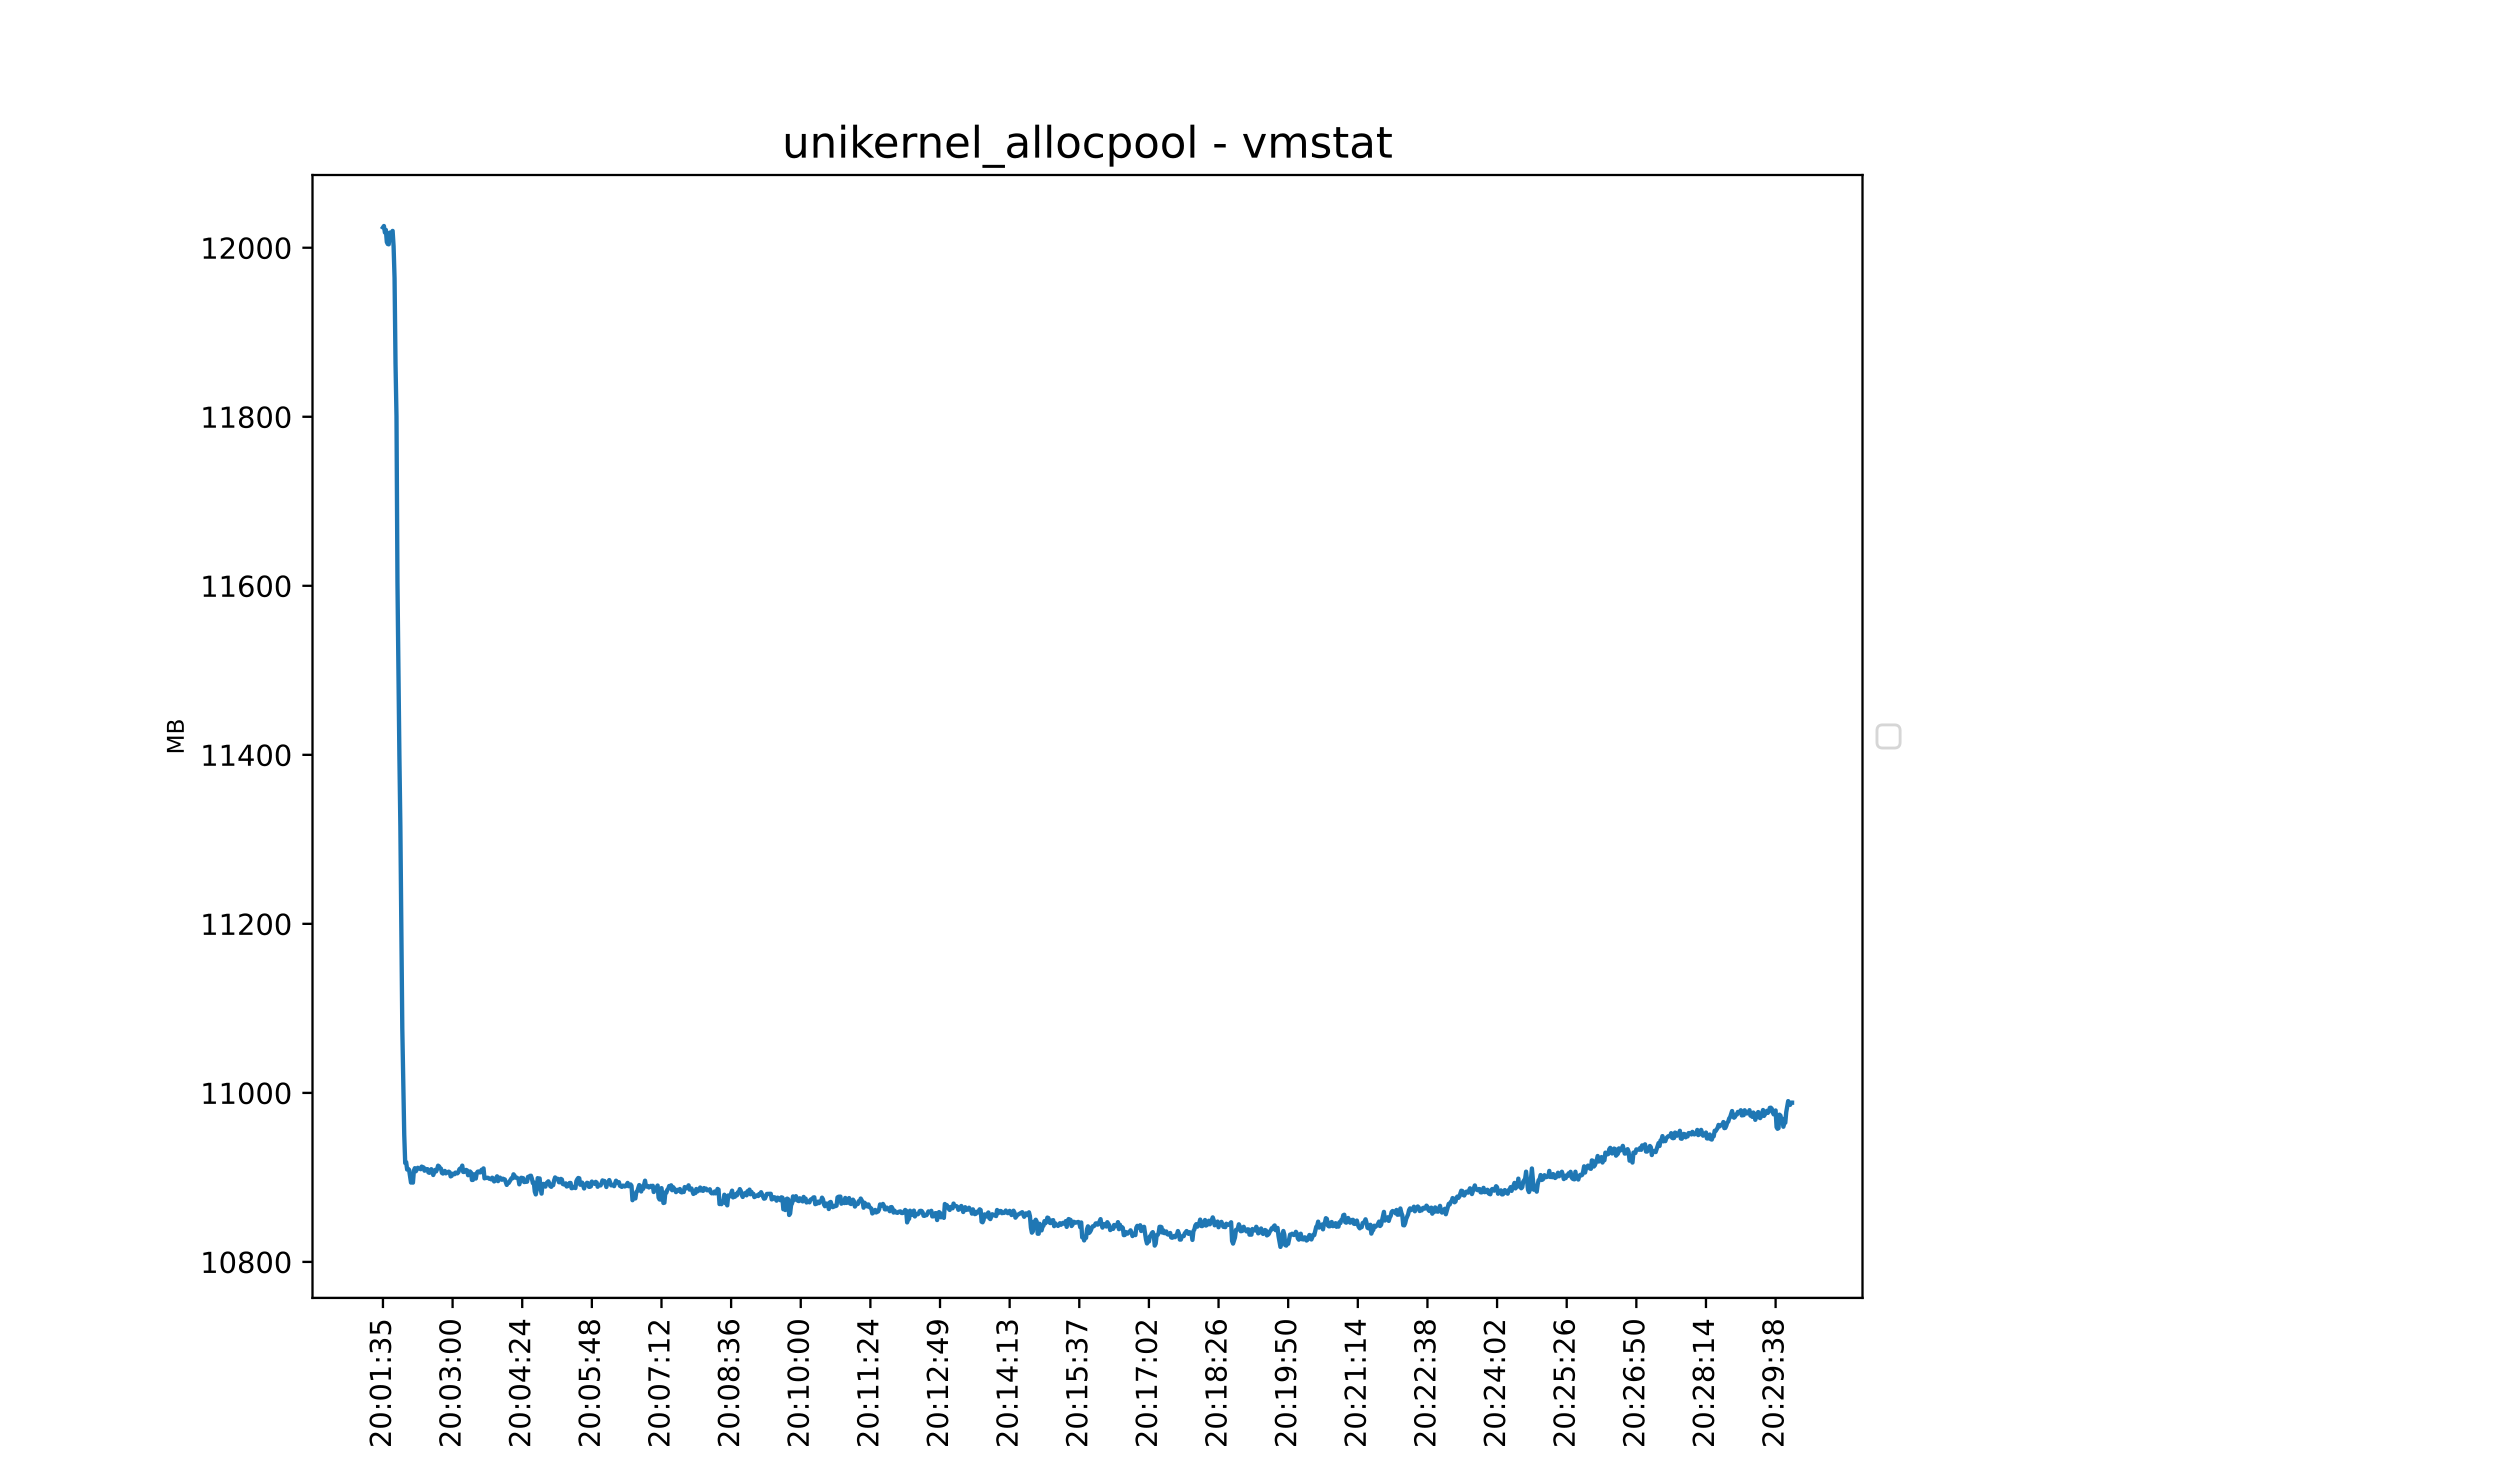 <?xml version="1.0" encoding="utf-8" standalone="no"?>
<!DOCTYPE svg PUBLIC "-//W3C//DTD SVG 1.1//EN"
  "http://www.w3.org/Graphics/SVG/1.1/DTD/svg11.dtd">
<!-- Created with matplotlib (https://matplotlib.org/) -->
<svg height="504pt" version="1.1" viewBox="0 0 864 504" width="864pt" xmlns="http://www.w3.org/2000/svg" xmlns:xlink="http://www.w3.org/1999/xlink">
 <defs>
  <style type="text/css">*{stroke-linecap:butt;stroke-linejoin:round;}</style>
 </defs>
 <g id="figure_1">
  <g id="patch_1">
   <path d="M 0 504 
L 864 504 
L 864 0 
L 0 0 
z
" style="fill:#ffffff;"/>
  </g>
  <g id="axes_1">
   <g id="patch_2">
    <path d="M 108 448.56 
L 643.68 448.56 
L 643.68 60.48 
L 108 60.48 
z
" style="fill:#ffffff;"/>
   </g>
   <g id="matplotlib.axis_1">
    <g id="xtick_1">
     <g id="line2d_1">
      <defs>
       <path d="M 0 0 
L 0 3.5 
" id="m3462a80389" style="stroke:#000000;stroke-width:0.8;"/>
      </defs>
      <g>
       <use style="stroke:#000000;stroke-width:0.8;" x="132.349" xlink:href="#m3462a80389" y="448.56"/>
      </g>
     </g>
     <g id="text_1">
      <!-- 20:01:35 -->
      <g transform="translate(135.108 500.473)rotate(-90)scale(0.1 -0.1)">
       <defs>
        <path d="M 19.188 8.297 
L 53.609 8.297 
L 53.609 0 
L 7.328 0 
L 7.328 8.297 
Q 12.938 14.109 22.625 23.891 
Q 32.328 33.688 34.812 36.531 
Q 39.547 41.844 41.422 45.531 
Q 43.312 49.219 43.312 52.781 
Q 43.312 58.594 39.234 62.25 
Q 35.156 65.922 28.609 65.922 
Q 23.969 65.922 18.812 64.312 
Q 13.672 62.703 7.812 59.422 
L 7.812 69.391 
Q 13.766 71.781 18.938 73 
Q 24.125 74.219 28.422 74.219 
Q 39.75 74.219 46.484 68.547 
Q 53.219 62.891 53.219 53.422 
Q 53.219 48.922 51.531 44.891 
Q 49.859 40.875 45.406 35.406 
Q 44.188 33.984 37.641 27.219 
Q 31.109 20.453 19.188 8.297 
z
" id="DejaVuSans-50"/>
        <path d="M 31.781 66.406 
Q 24.172 66.406 20.328 58.906 
Q 16.5 51.422 16.5 36.375 
Q 16.5 21.391 20.328 13.891 
Q 24.172 6.391 31.781 6.391 
Q 39.453 6.391 43.281 13.891 
Q 47.125 21.391 47.125 36.375 
Q 47.125 51.422 43.281 58.906 
Q 39.453 66.406 31.781 66.406 
z
M 31.781 74.219 
Q 44.047 74.219 50.516 64.516 
Q 56.984 54.828 56.984 36.375 
Q 56.984 17.969 50.516 8.266 
Q 44.047 -1.422 31.781 -1.422 
Q 19.531 -1.422 13.062 8.266 
Q 6.594 17.969 6.594 36.375 
Q 6.594 54.828 13.062 64.516 
Q 19.531 74.219 31.781 74.219 
z
" id="DejaVuSans-48"/>
        <path d="M 11.719 12.406 
L 22.016 12.406 
L 22.016 0 
L 11.719 0 
z
M 11.719 51.703 
L 22.016 51.703 
L 22.016 39.312 
L 11.719 39.312 
z
" id="DejaVuSans-58"/>
        <path d="M 12.406 8.297 
L 28.516 8.297 
L 28.516 63.922 
L 10.984 60.406 
L 10.984 69.391 
L 28.422 72.906 
L 38.281 72.906 
L 38.281 8.297 
L 54.391 8.297 
L 54.391 0 
L 12.406 0 
z
" id="DejaVuSans-49"/>
        <path d="M 40.578 39.312 
Q 47.656 37.797 51.625 33 
Q 55.609 28.219 55.609 21.188 
Q 55.609 10.406 48.188 4.484 
Q 40.766 -1.422 27.094 -1.422 
Q 22.516 -1.422 17.656 -0.516 
Q 12.797 0.391 7.625 2.203 
L 7.625 11.719 
Q 11.719 9.328 16.594 8.109 
Q 21.484 6.891 26.812 6.891 
Q 36.078 6.891 40.938 10.547 
Q 45.797 14.203 45.797 21.188 
Q 45.797 27.641 41.281 31.266 
Q 36.766 34.906 28.719 34.906 
L 20.219 34.906 
L 20.219 43.016 
L 29.109 43.016 
Q 36.375 43.016 40.234 45.922 
Q 44.094 48.828 44.094 54.297 
Q 44.094 59.906 40.109 62.906 
Q 36.141 65.922 28.719 65.922 
Q 24.656 65.922 20.016 65.031 
Q 15.375 64.156 9.812 62.312 
L 9.812 71.094 
Q 15.438 72.656 20.344 73.438 
Q 25.25 74.219 29.594 74.219 
Q 40.828 74.219 47.359 69.109 
Q 53.906 64.016 53.906 55.328 
Q 53.906 49.266 50.438 45.094 
Q 46.969 40.922 40.578 39.312 
z
" id="DejaVuSans-51"/>
        <path d="M 10.797 72.906 
L 49.516 72.906 
L 49.516 64.594 
L 19.828 64.594 
L 19.828 46.734 
Q 21.969 47.469 24.109 47.828 
Q 26.266 48.188 28.422 48.188 
Q 40.625 48.188 47.75 41.5 
Q 54.891 34.812 54.891 23.391 
Q 54.891 11.625 47.562 5.094 
Q 40.234 -1.422 26.906 -1.422 
Q 22.312 -1.422 17.547 -0.641 
Q 12.797 0.141 7.719 1.703 
L 7.719 11.625 
Q 12.109 9.234 16.797 8.062 
Q 21.484 6.891 26.703 6.891 
Q 35.156 6.891 40.078 11.328 
Q 45.016 15.766 45.016 23.391 
Q 45.016 31 40.078 35.438 
Q 35.156 39.891 26.703 39.891 
Q 22.75 39.891 18.812 39.016 
Q 14.891 38.141 10.797 36.281 
z
" id="DejaVuSans-53"/>
       </defs>
       <use xlink:href="#DejaVuSans-50"/>
       <use x="63.623" xlink:href="#DejaVuSans-48"/>
       <use x="127.246" xlink:href="#DejaVuSans-58"/>
       <use x="160.938" xlink:href="#DejaVuSans-48"/>
       <use x="224.561" xlink:href="#DejaVuSans-49"/>
       <use x="288.184" xlink:href="#DejaVuSans-58"/>
       <use x="321.875" xlink:href="#DejaVuSans-51"/>
       <use x="385.498" xlink:href="#DejaVuSans-53"/>
      </g>
     </g>
    </g>
    <g id="xtick_2">
     <g id="line2d_2">
      <g>
       <use style="stroke:#000000;stroke-width:0.8;" x="156.414" xlink:href="#m3462a80389" y="448.56"/>
      </g>
     </g>
     <g id="text_2">
      <!-- 20:03:00 -->
      <g transform="translate(159.173 500.473)rotate(-90)scale(0.1 -0.1)">
       <use xlink:href="#DejaVuSans-50"/>
       <use x="63.623" xlink:href="#DejaVuSans-48"/>
       <use x="127.246" xlink:href="#DejaVuSans-58"/>
       <use x="160.938" xlink:href="#DejaVuSans-48"/>
       <use x="224.561" xlink:href="#DejaVuSans-51"/>
       <use x="288.184" xlink:href="#DejaVuSans-58"/>
       <use x="321.875" xlink:href="#DejaVuSans-48"/>
       <use x="385.498" xlink:href="#DejaVuSans-48"/>
      </g>
     </g>
    </g>
    <g id="xtick_3">
     <g id="line2d_3">
      <g>
       <use style="stroke:#000000;stroke-width:0.8;" x="180.479" xlink:href="#m3462a80389" y="448.56"/>
      </g>
     </g>
     <g id="text_3">
      <!-- 20:04:24 -->
      <g transform="translate(183.238 500.473)rotate(-90)scale(0.1 -0.1)">
       <defs>
        <path d="M 37.797 64.312 
L 12.891 25.391 
L 37.797 25.391 
z
M 35.203 72.906 
L 47.609 72.906 
L 47.609 25.391 
L 58.016 25.391 
L 58.016 17.188 
L 47.609 17.188 
L 47.609 0 
L 37.797 0 
L 37.797 17.188 
L 4.891 17.188 
L 4.891 26.703 
z
" id="DejaVuSans-52"/>
       </defs>
       <use xlink:href="#DejaVuSans-50"/>
       <use x="63.623" xlink:href="#DejaVuSans-48"/>
       <use x="127.246" xlink:href="#DejaVuSans-58"/>
       <use x="160.938" xlink:href="#DejaVuSans-48"/>
       <use x="224.561" xlink:href="#DejaVuSans-52"/>
       <use x="288.184" xlink:href="#DejaVuSans-58"/>
       <use x="321.875" xlink:href="#DejaVuSans-50"/>
       <use x="385.498" xlink:href="#DejaVuSans-52"/>
      </g>
     </g>
    </g>
    <g id="xtick_4">
     <g id="line2d_4">
      <g>
       <use style="stroke:#000000;stroke-width:0.8;" x="204.544" xlink:href="#m3462a80389" y="448.56"/>
      </g>
     </g>
     <g id="text_4">
      <!-- 20:05:48 -->
      <g transform="translate(207.303 500.473)rotate(-90)scale(0.1 -0.1)">
       <defs>
        <path d="M 31.781 34.625 
Q 24.75 34.625 20.719 30.859 
Q 16.703 27.094 16.703 20.516 
Q 16.703 13.922 20.719 10.156 
Q 24.75 6.391 31.781 6.391 
Q 38.812 6.391 42.859 10.172 
Q 46.922 13.969 46.922 20.516 
Q 46.922 27.094 42.891 30.859 
Q 38.875 34.625 31.781 34.625 
z
M 21.922 38.812 
Q 15.578 40.375 12.031 44.719 
Q 8.5 49.078 8.5 55.328 
Q 8.5 64.062 14.719 69.141 
Q 20.953 74.219 31.781 74.219 
Q 42.672 74.219 48.875 69.141 
Q 55.078 64.062 55.078 55.328 
Q 55.078 49.078 51.531 44.719 
Q 48 40.375 41.703 38.812 
Q 48.828 37.156 52.797 32.312 
Q 56.781 27.484 56.781 20.516 
Q 56.781 9.906 50.312 4.234 
Q 43.844 -1.422 31.781 -1.422 
Q 19.734 -1.422 13.25 4.234 
Q 6.781 9.906 6.781 20.516 
Q 6.781 27.484 10.781 32.312 
Q 14.797 37.156 21.922 38.812 
z
M 18.312 54.391 
Q 18.312 48.734 21.844 45.562 
Q 25.391 42.391 31.781 42.391 
Q 38.141 42.391 41.719 45.562 
Q 45.312 48.734 45.312 54.391 
Q 45.312 60.062 41.719 63.234 
Q 38.141 66.406 31.781 66.406 
Q 25.391 66.406 21.844 63.234 
Q 18.312 60.062 18.312 54.391 
z
" id="DejaVuSans-56"/>
       </defs>
       <use xlink:href="#DejaVuSans-50"/>
       <use x="63.623" xlink:href="#DejaVuSans-48"/>
       <use x="127.246" xlink:href="#DejaVuSans-58"/>
       <use x="160.938" xlink:href="#DejaVuSans-48"/>
       <use x="224.561" xlink:href="#DejaVuSans-53"/>
       <use x="288.184" xlink:href="#DejaVuSans-58"/>
       <use x="321.875" xlink:href="#DejaVuSans-52"/>
       <use x="385.498" xlink:href="#DejaVuSans-56"/>
      </g>
     </g>
    </g>
    <g id="xtick_5">
     <g id="line2d_5">
      <g>
       <use style="stroke:#000000;stroke-width:0.8;" x="228.609" xlink:href="#m3462a80389" y="448.56"/>
      </g>
     </g>
     <g id="text_5">
      <!-- 20:07:12 -->
      <g transform="translate(231.368 500.473)rotate(-90)scale(0.1 -0.1)">
       <defs>
        <path d="M 8.203 72.906 
L 55.078 72.906 
L 55.078 68.703 
L 28.609 0 
L 18.312 0 
L 43.219 64.594 
L 8.203 64.594 
z
" id="DejaVuSans-55"/>
       </defs>
       <use xlink:href="#DejaVuSans-50"/>
       <use x="63.623" xlink:href="#DejaVuSans-48"/>
       <use x="127.246" xlink:href="#DejaVuSans-58"/>
       <use x="160.938" xlink:href="#DejaVuSans-48"/>
       <use x="224.561" xlink:href="#DejaVuSans-55"/>
       <use x="288.184" xlink:href="#DejaVuSans-58"/>
       <use x="321.875" xlink:href="#DejaVuSans-49"/>
       <use x="385.498" xlink:href="#DejaVuSans-50"/>
      </g>
     </g>
    </g>
    <g id="xtick_6">
     <g id="line2d_6">
      <g>
       <use style="stroke:#000000;stroke-width:0.8;" x="252.674" xlink:href="#m3462a80389" y="448.56"/>
      </g>
     </g>
     <g id="text_6">
      <!-- 20:08:36 -->
      <g transform="translate(255.433 500.473)rotate(-90)scale(0.1 -0.1)">
       <defs>
        <path d="M 33.016 40.375 
Q 26.375 40.375 22.484 35.828 
Q 18.609 31.297 18.609 23.391 
Q 18.609 15.531 22.484 10.953 
Q 26.375 6.391 33.016 6.391 
Q 39.656 6.391 43.531 10.953 
Q 47.406 15.531 47.406 23.391 
Q 47.406 31.297 43.531 35.828 
Q 39.656 40.375 33.016 40.375 
z
M 52.594 71.297 
L 52.594 62.312 
Q 48.875 64.062 45.094 64.984 
Q 41.312 65.922 37.594 65.922 
Q 27.828 65.922 22.672 59.328 
Q 17.531 52.734 16.797 39.406 
Q 19.672 43.656 24.016 45.922 
Q 28.375 48.188 33.594 48.188 
Q 44.578 48.188 50.953 41.516 
Q 57.328 34.859 57.328 23.391 
Q 57.328 12.156 50.688 5.359 
Q 44.047 -1.422 33.016 -1.422 
Q 20.359 -1.422 13.672 8.266 
Q 6.984 17.969 6.984 36.375 
Q 6.984 53.656 15.188 63.938 
Q 23.391 74.219 37.203 74.219 
Q 40.922 74.219 44.703 73.484 
Q 48.484 72.75 52.594 71.297 
z
" id="DejaVuSans-54"/>
       </defs>
       <use xlink:href="#DejaVuSans-50"/>
       <use x="63.623" xlink:href="#DejaVuSans-48"/>
       <use x="127.246" xlink:href="#DejaVuSans-58"/>
       <use x="160.938" xlink:href="#DejaVuSans-48"/>
       <use x="224.561" xlink:href="#DejaVuSans-56"/>
       <use x="288.184" xlink:href="#DejaVuSans-58"/>
       <use x="321.875" xlink:href="#DejaVuSans-51"/>
       <use x="385.498" xlink:href="#DejaVuSans-54"/>
      </g>
     </g>
    </g>
    <g id="xtick_7">
     <g id="line2d_7">
      <g>
       <use style="stroke:#000000;stroke-width:0.8;" x="276.739" xlink:href="#m3462a80389" y="448.56"/>
      </g>
     </g>
     <g id="text_7">
      <!-- 20:10:00 -->
      <g transform="translate(279.498 500.473)rotate(-90)scale(0.1 -0.1)">
       <use xlink:href="#DejaVuSans-50"/>
       <use x="63.623" xlink:href="#DejaVuSans-48"/>
       <use x="127.246" xlink:href="#DejaVuSans-58"/>
       <use x="160.938" xlink:href="#DejaVuSans-49"/>
       <use x="224.561" xlink:href="#DejaVuSans-48"/>
       <use x="288.184" xlink:href="#DejaVuSans-58"/>
       <use x="321.875" xlink:href="#DejaVuSans-48"/>
       <use x="385.498" xlink:href="#DejaVuSans-48"/>
      </g>
     </g>
    </g>
    <g id="xtick_8">
     <g id="line2d_8">
      <g>
       <use style="stroke:#000000;stroke-width:0.8;" x="300.804" xlink:href="#m3462a80389" y="448.56"/>
      </g>
     </g>
     <g id="text_8">
      <!-- 20:11:24 -->
      <g transform="translate(303.563 500.473)rotate(-90)scale(0.1 -0.1)">
       <use xlink:href="#DejaVuSans-50"/>
       <use x="63.623" xlink:href="#DejaVuSans-48"/>
       <use x="127.246" xlink:href="#DejaVuSans-58"/>
       <use x="160.938" xlink:href="#DejaVuSans-49"/>
       <use x="224.561" xlink:href="#DejaVuSans-49"/>
       <use x="288.184" xlink:href="#DejaVuSans-58"/>
       <use x="321.875" xlink:href="#DejaVuSans-50"/>
       <use x="385.498" xlink:href="#DejaVuSans-52"/>
      </g>
     </g>
    </g>
    <g id="xtick_9">
     <g id="line2d_9">
      <g>
       <use style="stroke:#000000;stroke-width:0.8;" x="324.869" xlink:href="#m3462a80389" y="448.56"/>
      </g>
     </g>
     <g id="text_9">
      <!-- 20:12:49 -->
      <g transform="translate(327.628 500.473)rotate(-90)scale(0.1 -0.1)">
       <defs>
        <path d="M 10.984 1.516 
L 10.984 10.5 
Q 14.703 8.734 18.5 7.812 
Q 22.312 6.891 25.984 6.891 
Q 35.75 6.891 40.891 13.453 
Q 46.047 20.016 46.781 33.406 
Q 43.953 29.203 39.594 26.953 
Q 35.25 24.703 29.984 24.703 
Q 19.047 24.703 12.672 31.312 
Q 6.297 37.938 6.297 49.422 
Q 6.297 60.641 12.938 67.422 
Q 19.578 74.219 30.609 74.219 
Q 43.266 74.219 49.922 64.516 
Q 56.594 54.828 56.594 36.375 
Q 56.594 19.141 48.406 8.859 
Q 40.234 -1.422 26.422 -1.422 
Q 22.703 -1.422 18.891 -0.688 
Q 15.094 0.047 10.984 1.516 
z
M 30.609 32.422 
Q 37.25 32.422 41.125 36.953 
Q 45.016 41.5 45.016 49.422 
Q 45.016 57.281 41.125 61.844 
Q 37.25 66.406 30.609 66.406 
Q 23.969 66.406 20.094 61.844 
Q 16.219 57.281 16.219 49.422 
Q 16.219 41.5 20.094 36.953 
Q 23.969 32.422 30.609 32.422 
z
" id="DejaVuSans-57"/>
       </defs>
       <use xlink:href="#DejaVuSans-50"/>
       <use x="63.623" xlink:href="#DejaVuSans-48"/>
       <use x="127.246" xlink:href="#DejaVuSans-58"/>
       <use x="160.938" xlink:href="#DejaVuSans-49"/>
       <use x="224.561" xlink:href="#DejaVuSans-50"/>
       <use x="288.184" xlink:href="#DejaVuSans-58"/>
       <use x="321.875" xlink:href="#DejaVuSans-52"/>
       <use x="385.498" xlink:href="#DejaVuSans-57"/>
      </g>
     </g>
    </g>
    <g id="xtick_10">
     <g id="line2d_10">
      <g>
       <use style="stroke:#000000;stroke-width:0.8;" x="348.934" xlink:href="#m3462a80389" y="448.56"/>
      </g>
     </g>
     <g id="text_10">
      <!-- 20:14:13 -->
      <g transform="translate(351.693 500.473)rotate(-90)scale(0.1 -0.1)">
       <use xlink:href="#DejaVuSans-50"/>
       <use x="63.623" xlink:href="#DejaVuSans-48"/>
       <use x="127.246" xlink:href="#DejaVuSans-58"/>
       <use x="160.938" xlink:href="#DejaVuSans-49"/>
       <use x="224.561" xlink:href="#DejaVuSans-52"/>
       <use x="288.184" xlink:href="#DejaVuSans-58"/>
       <use x="321.875" xlink:href="#DejaVuSans-49"/>
       <use x="385.498" xlink:href="#DejaVuSans-51"/>
      </g>
     </g>
    </g>
    <g id="xtick_11">
     <g id="line2d_11">
      <g>
       <use style="stroke:#000000;stroke-width:0.8;" x="372.999" xlink:href="#m3462a80389" y="448.56"/>
      </g>
     </g>
     <g id="text_11">
      <!-- 20:15:37 -->
      <g transform="translate(375.758 500.473)rotate(-90)scale(0.1 -0.1)">
       <use xlink:href="#DejaVuSans-50"/>
       <use x="63.623" xlink:href="#DejaVuSans-48"/>
       <use x="127.246" xlink:href="#DejaVuSans-58"/>
       <use x="160.938" xlink:href="#DejaVuSans-49"/>
       <use x="224.561" xlink:href="#DejaVuSans-53"/>
       <use x="288.184" xlink:href="#DejaVuSans-58"/>
       <use x="321.875" xlink:href="#DejaVuSans-51"/>
       <use x="385.498" xlink:href="#DejaVuSans-55"/>
      </g>
     </g>
    </g>
    <g id="xtick_12">
     <g id="line2d_12">
      <g>
       <use style="stroke:#000000;stroke-width:0.8;" x="397.064" xlink:href="#m3462a80389" y="448.56"/>
      </g>
     </g>
     <g id="text_12">
      <!-- 20:17:02 -->
      <g transform="translate(399.823 500.473)rotate(-90)scale(0.1 -0.1)">
       <use xlink:href="#DejaVuSans-50"/>
       <use x="63.623" xlink:href="#DejaVuSans-48"/>
       <use x="127.246" xlink:href="#DejaVuSans-58"/>
       <use x="160.938" xlink:href="#DejaVuSans-49"/>
       <use x="224.561" xlink:href="#DejaVuSans-55"/>
       <use x="288.184" xlink:href="#DejaVuSans-58"/>
       <use x="321.875" xlink:href="#DejaVuSans-48"/>
       <use x="385.498" xlink:href="#DejaVuSans-50"/>
      </g>
     </g>
    </g>
    <g id="xtick_13">
     <g id="line2d_13">
      <g>
       <use style="stroke:#000000;stroke-width:0.8;" x="421.129" xlink:href="#m3462a80389" y="448.56"/>
      </g>
     </g>
     <g id="text_13">
      <!-- 20:18:26 -->
      <g transform="translate(423.888 500.473)rotate(-90)scale(0.1 -0.1)">
       <use xlink:href="#DejaVuSans-50"/>
       <use x="63.623" xlink:href="#DejaVuSans-48"/>
       <use x="127.246" xlink:href="#DejaVuSans-58"/>
       <use x="160.938" xlink:href="#DejaVuSans-49"/>
       <use x="224.561" xlink:href="#DejaVuSans-56"/>
       <use x="288.184" xlink:href="#DejaVuSans-58"/>
       <use x="321.875" xlink:href="#DejaVuSans-50"/>
       <use x="385.498" xlink:href="#DejaVuSans-54"/>
      </g>
     </g>
    </g>
    <g id="xtick_14">
     <g id="line2d_14">
      <g>
       <use style="stroke:#000000;stroke-width:0.8;" x="445.194" xlink:href="#m3462a80389" y="448.56"/>
      </g>
     </g>
     <g id="text_14">
      <!-- 20:19:50 -->
      <g transform="translate(447.953 500.473)rotate(-90)scale(0.1 -0.1)">
       <use xlink:href="#DejaVuSans-50"/>
       <use x="63.623" xlink:href="#DejaVuSans-48"/>
       <use x="127.246" xlink:href="#DejaVuSans-58"/>
       <use x="160.938" xlink:href="#DejaVuSans-49"/>
       <use x="224.561" xlink:href="#DejaVuSans-57"/>
       <use x="288.184" xlink:href="#DejaVuSans-58"/>
       <use x="321.875" xlink:href="#DejaVuSans-53"/>
       <use x="385.498" xlink:href="#DejaVuSans-48"/>
      </g>
     </g>
    </g>
    <g id="xtick_15">
     <g id="line2d_15">
      <g>
       <use style="stroke:#000000;stroke-width:0.8;" x="469.259" xlink:href="#m3462a80389" y="448.56"/>
      </g>
     </g>
     <g id="text_15">
      <!-- 20:21:14 -->
      <g transform="translate(472.018 500.473)rotate(-90)scale(0.1 -0.1)">
       <use xlink:href="#DejaVuSans-50"/>
       <use x="63.623" xlink:href="#DejaVuSans-48"/>
       <use x="127.246" xlink:href="#DejaVuSans-58"/>
       <use x="160.938" xlink:href="#DejaVuSans-50"/>
       <use x="224.561" xlink:href="#DejaVuSans-49"/>
       <use x="288.184" xlink:href="#DejaVuSans-58"/>
       <use x="321.875" xlink:href="#DejaVuSans-49"/>
       <use x="385.498" xlink:href="#DejaVuSans-52"/>
      </g>
     </g>
    </g>
    <g id="xtick_16">
     <g id="line2d_16">
      <g>
       <use style="stroke:#000000;stroke-width:0.8;" x="493.324" xlink:href="#m3462a80389" y="448.56"/>
      </g>
     </g>
     <g id="text_16">
      <!-- 20:22:38 -->
      <g transform="translate(496.083 500.473)rotate(-90)scale(0.1 -0.1)">
       <use xlink:href="#DejaVuSans-50"/>
       <use x="63.623" xlink:href="#DejaVuSans-48"/>
       <use x="127.246" xlink:href="#DejaVuSans-58"/>
       <use x="160.938" xlink:href="#DejaVuSans-50"/>
       <use x="224.561" xlink:href="#DejaVuSans-50"/>
       <use x="288.184" xlink:href="#DejaVuSans-58"/>
       <use x="321.875" xlink:href="#DejaVuSans-51"/>
       <use x="385.498" xlink:href="#DejaVuSans-56"/>
      </g>
     </g>
    </g>
    <g id="xtick_17">
     <g id="line2d_17">
      <g>
       <use style="stroke:#000000;stroke-width:0.8;" x="517.389" xlink:href="#m3462a80389" y="448.56"/>
      </g>
     </g>
     <g id="text_17">
      <!-- 20:24:02 -->
      <g transform="translate(520.148 500.473)rotate(-90)scale(0.1 -0.1)">
       <use xlink:href="#DejaVuSans-50"/>
       <use x="63.623" xlink:href="#DejaVuSans-48"/>
       <use x="127.246" xlink:href="#DejaVuSans-58"/>
       <use x="160.938" xlink:href="#DejaVuSans-50"/>
       <use x="224.561" xlink:href="#DejaVuSans-52"/>
       <use x="288.184" xlink:href="#DejaVuSans-58"/>
       <use x="321.875" xlink:href="#DejaVuSans-48"/>
       <use x="385.498" xlink:href="#DejaVuSans-50"/>
      </g>
     </g>
    </g>
    <g id="xtick_18">
     <g id="line2d_18">
      <g>
       <use style="stroke:#000000;stroke-width:0.8;" x="541.454" xlink:href="#m3462a80389" y="448.56"/>
      </g>
     </g>
     <g id="text_18">
      <!-- 20:25:26 -->
      <g transform="translate(544.213 500.473)rotate(-90)scale(0.1 -0.1)">
       <use xlink:href="#DejaVuSans-50"/>
       <use x="63.623" xlink:href="#DejaVuSans-48"/>
       <use x="127.246" xlink:href="#DejaVuSans-58"/>
       <use x="160.938" xlink:href="#DejaVuSans-50"/>
       <use x="224.561" xlink:href="#DejaVuSans-53"/>
       <use x="288.184" xlink:href="#DejaVuSans-58"/>
       <use x="321.875" xlink:href="#DejaVuSans-50"/>
       <use x="385.498" xlink:href="#DejaVuSans-54"/>
      </g>
     </g>
    </g>
    <g id="xtick_19">
     <g id="line2d_19">
      <g>
       <use style="stroke:#000000;stroke-width:0.8;" x="565.519" xlink:href="#m3462a80389" y="448.56"/>
      </g>
     </g>
     <g id="text_19">
      <!-- 20:26:50 -->
      <g transform="translate(568.278 500.473)rotate(-90)scale(0.1 -0.1)">
       <use xlink:href="#DejaVuSans-50"/>
       <use x="63.623" xlink:href="#DejaVuSans-48"/>
       <use x="127.246" xlink:href="#DejaVuSans-58"/>
       <use x="160.938" xlink:href="#DejaVuSans-50"/>
       <use x="224.561" xlink:href="#DejaVuSans-54"/>
       <use x="288.184" xlink:href="#DejaVuSans-58"/>
       <use x="321.875" xlink:href="#DejaVuSans-53"/>
       <use x="385.498" xlink:href="#DejaVuSans-48"/>
      </g>
     </g>
    </g>
    <g id="xtick_20">
     <g id="line2d_20">
      <g>
       <use style="stroke:#000000;stroke-width:0.8;" x="589.584" xlink:href="#m3462a80389" y="448.56"/>
      </g>
     </g>
     <g id="text_20">
      <!-- 20:28:14 -->
      <g transform="translate(592.343 500.473)rotate(-90)scale(0.1 -0.1)">
       <use xlink:href="#DejaVuSans-50"/>
       <use x="63.623" xlink:href="#DejaVuSans-48"/>
       <use x="127.246" xlink:href="#DejaVuSans-58"/>
       <use x="160.938" xlink:href="#DejaVuSans-50"/>
       <use x="224.561" xlink:href="#DejaVuSans-56"/>
       <use x="288.184" xlink:href="#DejaVuSans-58"/>
       <use x="321.875" xlink:href="#DejaVuSans-49"/>
       <use x="385.498" xlink:href="#DejaVuSans-52"/>
      </g>
     </g>
    </g>
    <g id="xtick_21">
     <g id="line2d_21">
      <g>
       <use style="stroke:#000000;stroke-width:0.8;" x="613.649" xlink:href="#m3462a80389" y="448.56"/>
      </g>
     </g>
     <g id="text_21">
      <!-- 20:29:38 -->
      <g transform="translate(616.408 500.473)rotate(-90)scale(0.1 -0.1)">
       <use xlink:href="#DejaVuSans-50"/>
       <use x="63.623" xlink:href="#DejaVuSans-48"/>
       <use x="127.246" xlink:href="#DejaVuSans-58"/>
       <use x="160.938" xlink:href="#DejaVuSans-50"/>
       <use x="224.561" xlink:href="#DejaVuSans-57"/>
       <use x="288.184" xlink:href="#DejaVuSans-58"/>
       <use x="321.875" xlink:href="#DejaVuSans-51"/>
       <use x="385.498" xlink:href="#DejaVuSans-56"/>
      </g>
     </g>
    </g>
    <g id="text_22">
     <!-- timestamp -->
     <g transform="translate(354.264 510.551)scale(0.08 -0.08)">
      <defs>
       <path d="M 18.312 70.219 
L 18.312 54.688 
L 36.812 54.688 
L 36.812 47.703 
L 18.312 47.703 
L 18.312 18.016 
Q 18.312 11.328 20.141 9.422 
Q 21.969 7.516 27.594 7.516 
L 36.812 7.516 
L 36.812 0 
L 27.594 0 
Q 17.188 0 13.234 3.875 
Q 9.281 7.766 9.281 18.016 
L 9.281 47.703 
L 2.688 47.703 
L 2.688 54.688 
L 9.281 54.688 
L 9.281 70.219 
z
" id="DejaVuSans-116"/>
       <path d="M 9.422 54.688 
L 18.406 54.688 
L 18.406 0 
L 9.422 0 
z
M 9.422 75.984 
L 18.406 75.984 
L 18.406 64.594 
L 9.422 64.594 
z
" id="DejaVuSans-105"/>
       <path d="M 52 44.188 
Q 55.375 50.25 60.062 53.125 
Q 64.75 56 71.094 56 
Q 79.641 56 84.281 50.016 
Q 88.922 44.047 88.922 33.016 
L 88.922 0 
L 79.891 0 
L 79.891 32.719 
Q 79.891 40.578 77.094 44.375 
Q 74.312 48.188 68.609 48.188 
Q 61.625 48.188 57.562 43.547 
Q 53.516 38.922 53.516 30.906 
L 53.516 0 
L 44.484 0 
L 44.484 32.719 
Q 44.484 40.625 41.703 44.406 
Q 38.922 48.188 33.109 48.188 
Q 26.219 48.188 22.156 43.531 
Q 18.109 38.875 18.109 30.906 
L 18.109 0 
L 9.078 0 
L 9.078 54.688 
L 18.109 54.688 
L 18.109 46.188 
Q 21.188 51.219 25.484 53.609 
Q 29.781 56 35.688 56 
Q 41.656 56 45.828 52.969 
Q 50 49.953 52 44.188 
z
" id="DejaVuSans-109"/>
       <path d="M 56.203 29.594 
L 56.203 25.203 
L 14.891 25.203 
Q 15.484 15.922 20.484 11.062 
Q 25.484 6.203 34.422 6.203 
Q 39.594 6.203 44.453 7.469 
Q 49.312 8.734 54.109 11.281 
L 54.109 2.781 
Q 49.266 0.734 44.188 -0.344 
Q 39.109 -1.422 33.891 -1.422 
Q 20.797 -1.422 13.156 6.188 
Q 5.516 13.812 5.516 26.812 
Q 5.516 40.234 12.766 48.109 
Q 20.016 56 32.328 56 
Q 43.359 56 49.781 48.891 
Q 56.203 41.797 56.203 29.594 
z
M 47.219 32.234 
Q 47.125 39.594 43.094 43.984 
Q 39.062 48.391 32.422 48.391 
Q 24.906 48.391 20.391 44.141 
Q 15.875 39.891 15.188 32.172 
z
" id="DejaVuSans-101"/>
       <path d="M 44.281 53.078 
L 44.281 44.578 
Q 40.484 46.531 36.375 47.5 
Q 32.281 48.484 27.875 48.484 
Q 21.188 48.484 17.844 46.438 
Q 14.5 44.391 14.5 40.281 
Q 14.5 37.156 16.891 35.375 
Q 19.281 33.594 26.516 31.984 
L 29.594 31.297 
Q 39.156 29.25 43.188 25.516 
Q 47.219 21.781 47.219 15.094 
Q 47.219 7.469 41.188 3.016 
Q 35.156 -1.422 24.609 -1.422 
Q 20.219 -1.422 15.453 -0.562 
Q 10.688 0.297 5.422 2 
L 5.422 11.281 
Q 10.406 8.688 15.234 7.391 
Q 20.062 6.109 24.812 6.109 
Q 31.156 6.109 34.562 8.281 
Q 37.984 10.453 37.984 14.406 
Q 37.984 18.062 35.516 20.016 
Q 33.062 21.969 24.703 23.781 
L 21.578 24.516 
Q 13.234 26.266 9.516 29.906 
Q 5.812 33.547 5.812 39.891 
Q 5.812 47.609 11.281 51.797 
Q 16.75 56 26.812 56 
Q 31.781 56 36.172 55.266 
Q 40.578 54.547 44.281 53.078 
z
" id="DejaVuSans-115"/>
       <path d="M 34.281 27.484 
Q 23.391 27.484 19.188 25 
Q 14.984 22.516 14.984 16.5 
Q 14.984 11.719 18.141 8.906 
Q 21.297 6.109 26.703 6.109 
Q 34.188 6.109 38.703 11.406 
Q 43.219 16.703 43.219 25.484 
L 43.219 27.484 
z
M 52.203 31.203 
L 52.203 0 
L 43.219 0 
L 43.219 8.297 
Q 40.141 3.328 35.547 0.953 
Q 30.953 -1.422 24.312 -1.422 
Q 15.922 -1.422 10.953 3.297 
Q 6 8.016 6 15.922 
Q 6 25.141 12.172 29.828 
Q 18.359 34.516 30.609 34.516 
L 43.219 34.516 
L 43.219 35.406 
Q 43.219 41.609 39.141 45 
Q 35.062 48.391 27.688 48.391 
Q 23 48.391 18.547 47.266 
Q 14.109 46.141 10.016 43.891 
L 10.016 52.203 
Q 14.938 54.109 19.578 55.047 
Q 24.219 56 28.609 56 
Q 40.484 56 46.344 49.844 
Q 52.203 43.703 52.203 31.203 
z
" id="DejaVuSans-97"/>
       <path d="M 18.109 8.203 
L 18.109 -20.797 
L 9.078 -20.797 
L 9.078 54.688 
L 18.109 54.688 
L 18.109 46.391 
Q 20.953 51.266 25.266 53.625 
Q 29.594 56 35.594 56 
Q 45.562 56 51.781 48.094 
Q 58.016 40.188 58.016 27.297 
Q 58.016 14.406 51.781 6.484 
Q 45.562 -1.422 35.594 -1.422 
Q 29.594 -1.422 25.266 0.953 
Q 20.953 3.328 18.109 8.203 
z
M 48.688 27.297 
Q 48.688 37.203 44.609 42.844 
Q 40.531 48.484 33.406 48.484 
Q 26.266 48.484 22.188 42.844 
Q 18.109 37.203 18.109 27.297 
Q 18.109 17.391 22.188 11.75 
Q 26.266 6.109 33.406 6.109 
Q 40.531 6.109 44.609 11.75 
Q 48.688 17.391 48.688 27.297 
z
" id="DejaVuSans-112"/>
      </defs>
      <use xlink:href="#DejaVuSans-116"/>
      <use x="39.209" xlink:href="#DejaVuSans-105"/>
      <use x="66.992" xlink:href="#DejaVuSans-109"/>
      <use x="164.404" xlink:href="#DejaVuSans-101"/>
      <use x="225.928" xlink:href="#DejaVuSans-115"/>
      <use x="278.027" xlink:href="#DejaVuSans-116"/>
      <use x="317.236" xlink:href="#DejaVuSans-97"/>
      <use x="378.516" xlink:href="#DejaVuSans-109"/>
      <use x="475.928" xlink:href="#DejaVuSans-112"/>
     </g>
    </g>
   </g>
   <g id="matplotlib.axis_2">
    <g id="ytick_1">
     <g id="line2d_22">
      <defs>
       <path d="M 0 0 
L -3.5 0 
" id="m7d2f75c6e4" style="stroke:#000000;stroke-width:0.8;"/>
      </defs>
      <g>
       <use style="stroke:#000000;stroke-width:0.8;" x="108" xlink:href="#m7d2f75c6e4" y="436.117"/>
      </g>
     </g>
     <g id="text_23">
      <!-- 10800 -->
      <g transform="translate(69.188 439.916)scale(0.1 -0.1)">
       <use xlink:href="#DejaVuSans-49"/>
       <use x="63.623" xlink:href="#DejaVuSans-48"/>
       <use x="127.246" xlink:href="#DejaVuSans-56"/>
       <use x="190.869" xlink:href="#DejaVuSans-48"/>
       <use x="254.492" xlink:href="#DejaVuSans-48"/>
      </g>
     </g>
    </g>
    <g id="ytick_2">
     <g id="line2d_23">
      <g>
       <use style="stroke:#000000;stroke-width:0.8;" x="108" xlink:href="#m7d2f75c6e4" y="377.7"/>
      </g>
     </g>
     <g id="text_24">
      <!-- 11000 -->
      <g transform="translate(69.188 381.499)scale(0.1 -0.1)">
       <use xlink:href="#DejaVuSans-49"/>
       <use x="63.623" xlink:href="#DejaVuSans-49"/>
       <use x="127.246" xlink:href="#DejaVuSans-48"/>
       <use x="190.869" xlink:href="#DejaVuSans-48"/>
       <use x="254.492" xlink:href="#DejaVuSans-48"/>
      </g>
     </g>
    </g>
    <g id="ytick_3">
     <g id="line2d_24">
      <g>
       <use style="stroke:#000000;stroke-width:0.8;" x="108" xlink:href="#m7d2f75c6e4" y="319.284"/>
      </g>
     </g>
     <g id="text_25">
      <!-- 11200 -->
      <g transform="translate(69.188 323.083)scale(0.1 -0.1)">
       <use xlink:href="#DejaVuSans-49"/>
       <use x="63.623" xlink:href="#DejaVuSans-49"/>
       <use x="127.246" xlink:href="#DejaVuSans-50"/>
       <use x="190.869" xlink:href="#DejaVuSans-48"/>
       <use x="254.492" xlink:href="#DejaVuSans-48"/>
      </g>
     </g>
    </g>
    <g id="ytick_4">
     <g id="line2d_25">
      <g>
       <use style="stroke:#000000;stroke-width:0.8;" x="108" xlink:href="#m7d2f75c6e4" y="260.867"/>
      </g>
     </g>
     <g id="text_26">
      <!-- 11400 -->
      <g transform="translate(69.188 264.666)scale(0.1 -0.1)">
       <use xlink:href="#DejaVuSans-49"/>
       <use x="63.623" xlink:href="#DejaVuSans-49"/>
       <use x="127.246" xlink:href="#DejaVuSans-52"/>
       <use x="190.869" xlink:href="#DejaVuSans-48"/>
       <use x="254.492" xlink:href="#DejaVuSans-48"/>
      </g>
     </g>
    </g>
    <g id="ytick_5">
     <g id="line2d_26">
      <g>
       <use style="stroke:#000000;stroke-width:0.8;" x="108" xlink:href="#m7d2f75c6e4" y="202.45"/>
      </g>
     </g>
     <g id="text_27">
      <!-- 11600 -->
      <g transform="translate(69.188 206.25)scale(0.1 -0.1)">
       <use xlink:href="#DejaVuSans-49"/>
       <use x="63.623" xlink:href="#DejaVuSans-49"/>
       <use x="127.246" xlink:href="#DejaVuSans-54"/>
       <use x="190.869" xlink:href="#DejaVuSans-48"/>
       <use x="254.492" xlink:href="#DejaVuSans-48"/>
      </g>
     </g>
    </g>
    <g id="ytick_6">
     <g id="line2d_27">
      <g>
       <use style="stroke:#000000;stroke-width:0.8;" x="108" xlink:href="#m7d2f75c6e4" y="144.034"/>
      </g>
     </g>
     <g id="text_28">
      <!-- 11800 -->
      <g transform="translate(69.188 147.833)scale(0.1 -0.1)">
       <use xlink:href="#DejaVuSans-49"/>
       <use x="63.623" xlink:href="#DejaVuSans-49"/>
       <use x="127.246" xlink:href="#DejaVuSans-56"/>
       <use x="190.869" xlink:href="#DejaVuSans-48"/>
       <use x="254.492" xlink:href="#DejaVuSans-48"/>
      </g>
     </g>
    </g>
    <g id="ytick_7">
     <g id="line2d_28">
      <g>
       <use style="stroke:#000000;stroke-width:0.8;" x="108" xlink:href="#m7d2f75c6e4" y="85.617"/>
      </g>
     </g>
     <g id="text_29">
      <!-- 12000 -->
      <g transform="translate(69.188 89.416)scale(0.1 -0.1)">
       <use xlink:href="#DejaVuSans-49"/>
       <use x="63.623" xlink:href="#DejaVuSans-50"/>
       <use x="127.246" xlink:href="#DejaVuSans-48"/>
       <use x="190.869" xlink:href="#DejaVuSans-48"/>
       <use x="254.492" xlink:href="#DejaVuSans-48"/>
      </g>
     </g>
    </g>
    <g id="text_30">
     <!-- MB -->
     <g transform="translate(63.524 260.716)rotate(-90)scale(0.08 -0.08)">
      <defs>
       <path d="M 9.812 72.906 
L 24.516 72.906 
L 43.109 23.297 
L 61.812 72.906 
L 76.516 72.906 
L 76.516 0 
L 66.891 0 
L 66.891 64.016 
L 48.094 14.016 
L 38.188 14.016 
L 19.391 64.016 
L 19.391 0 
L 9.812 0 
z
" id="DejaVuSans-77"/>
       <path d="M 19.672 34.812 
L 19.672 8.109 
L 35.5 8.109 
Q 43.453 8.109 47.281 11.406 
Q 51.125 14.703 51.125 21.484 
Q 51.125 28.328 47.281 31.562 
Q 43.453 34.812 35.5 34.812 
z
M 19.672 64.797 
L 19.672 42.828 
L 34.281 42.828 
Q 41.5 42.828 45.031 45.531 
Q 48.578 48.25 48.578 53.812 
Q 48.578 59.328 45.031 62.062 
Q 41.5 64.797 34.281 64.797 
z
M 9.812 72.906 
L 35.016 72.906 
Q 46.297 72.906 52.391 68.219 
Q 58.5 63.531 58.5 54.891 
Q 58.5 48.188 55.375 44.234 
Q 52.25 40.281 46.188 39.312 
Q 53.469 37.75 57.5 32.781 
Q 61.531 27.828 61.531 20.406 
Q 61.531 10.641 54.891 5.312 
Q 48.25 0 35.984 0 
L 9.812 0 
z
" id="DejaVuSans-66"/>
      </defs>
      <use xlink:href="#DejaVuSans-77"/>
      <use x="86.279" xlink:href="#DejaVuSans-66"/>
     </g>
    </g>
   </g>
   <g id="line2d_29">
    <path clip-path="url(#pd470300d48)" d="M 132.349 78.617 
L 132.683 78.12 
L 133.018 80.353 
L 133.352 79.467 
L 133.686 83.665 
L 134.02 84.339 
L 134.355 84.427 
L 134.689 80.417 
L 135.023 80.333 
L 135.357 80.537 
L 135.691 79.808 
L 136.026 85.126 
L 136.36 96.133 
L 136.694 125.844 
L 137.028 143.911 
L 137.363 201.33 
L 138.031 261.334 
L 138.365 285.601 
L 139.034 355.386 
L 139.702 392.105 
L 140.037 401.935 
L 140.371 401.639 
L 140.705 404.184 
L 141.039 403.941 
L 141.373 404.286 
L 142.042 408.692 
L 142.376 408.635 
L 142.71 408.711 
L 143.045 404.525 
L 143.379 403.726 
L 143.713 404.784 
L 144.382 403.596 
L 144.716 403.863 
L 145.05 403.85 
L 145.384 404.072 
L 145.719 403.19 
L 146.387 403.482 
L 146.721 404.588 
L 147.055 403.965 
L 147.39 404.205 
L 147.724 404.055 
L 148.058 405.178 
L 148.392 405.322 
L 148.727 405.059 
L 149.061 404.074 
L 149.395 404.782 
L 149.729 406.072 
L 150.398 404.324 
L 150.732 404.824 
L 151.066 404.043 
L 151.401 402.865 
L 151.735 403.093 
L 152.069 403.663 
L 152.403 403.887 
L 152.737 405.372 
L 153.072 405.575 
L 153.406 405.335 
L 153.74 404.687 
L 154.074 405.498 
L 155.077 404.928 
L 155.411 405.145 
L 155.746 406.55 
L 156.08 406.383 
L 156.414 405.693 
L 156.748 405.628 
L 157.083 405.808 
L 157.417 405.252 
L 157.751 405.481 
L 158.085 405.495 
L 158.419 405.135 
L 158.754 404.102 
L 159.088 403.811 
L 159.422 403.927 
L 159.756 402.847 
L 160.091 405.026 
L 160.425 405.026 
L 160.759 404.848 
L 161.093 404.332 
L 161.428 404.502 
L 161.762 406.141 
L 162.096 405.351 
L 162.43 404.864 
L 162.765 405.224 
L 163.099 407.798 
L 163.433 407.777 
L 163.767 405.823 
L 164.436 407.297 
L 164.77 405.42 
L 165.104 404.926 
L 165.438 404.867 
L 165.773 405.184 
L 166.107 405.141 
L 166.441 404.275 
L 166.775 404.241 
L 167.11 403.809 
L 167.444 407.231 
L 167.778 407.064 
L 168.112 407.091 
L 168.447 407.004 
L 168.781 407.122 
L 169.115 407.386 
L 169.449 407.392 
L 169.784 407.59 
L 170.118 407.022 
L 170.786 408.298 
L 171.12 408.024 
L 171.455 407.115 
L 171.789 406.545 
L 172.123 408.189 
L 172.792 406.997 
L 173.126 407.487 
L 173.46 407.716 
L 173.794 407.361 
L 174.463 407.628 
L 175.131 409.495 
L 175.466 408.882 
L 175.8 408.814 
L 176.802 407.169 
L 177.137 407.209 
L 177.471 405.852 
L 177.805 406.287 
L 178.139 407.007 
L 178.474 406.942 
L 179.142 407.377 
L 179.476 409.295 
L 180.145 407.038 
L 180.813 407.195 
L 181.148 408.51 
L 182.15 408.39 
L 182.484 406.729 
L 182.819 406.852 
L 183.153 406.382 
L 183.487 406.327 
L 183.821 407.357 
L 184.156 408.885 
L 184.49 408.625 
L 184.824 411.821 
L 185.158 412.782 
L 185.493 411.12 
L 185.827 407.179 
L 186.161 407.321 
L 186.495 407.278 
L 186.83 410.675 
L 187.164 412.505 
L 187.498 409.281 
L 187.832 409.164 
L 188.166 409.336 
L 188.501 410.079 
L 188.835 408.95 
L 189.503 408.268 
L 189.838 408.893 
L 190.172 409.911 
L 190.506 410.162 
L 190.84 409.603 
L 191.175 409.591 
L 191.509 407.933 
L 191.843 406.928 
L 192.177 407.503 
L 192.512 407.345 
L 192.846 407.432 
L 193.18 408.574 
L 193.514 408.583 
L 193.849 407.431 
L 194.183 407.641 
L 194.517 409.204 
L 195.185 409.432 
L 195.52 408.978 
L 195.854 410.041 
L 196.188 409.922 
L 196.857 408.837 
L 197.191 408.834 
L 197.525 410.645 
L 197.859 410.589 
L 198.194 410.195 
L 198.528 410.191 
L 198.862 410.588 
L 199.196 408.216 
L 199.531 407.534 
L 199.865 407.111 
L 200.199 407.223 
L 200.533 409.438 
L 200.867 409.371 
L 201.202 408.721 
L 201.87 410.723 
L 202.204 409.357 
L 202.539 409.485 
L 202.873 408.779 
L 203.207 408.878 
L 203.541 410.163 
L 203.876 410.169 
L 204.21 409.971 
L 204.544 408.361 
L 204.878 408.77 
L 205.547 409.148 
L 205.881 408.46 
L 206.215 408.708 
L 206.549 410.137 
L 206.884 409.527 
L 207.218 409.521 
L 207.552 409.676 
L 207.886 408.967 
L 208.221 407.959 
L 208.555 408.184 
L 208.889 408.146 
L 209.223 408.926 
L 209.558 410.218 
L 209.892 408.871 
L 210.226 408.532 
L 210.56 407.841 
L 211.229 409.656 
L 211.897 409.565 
L 212.231 409.924 
L 212.9 408.057 
L 213.568 408.82 
L 213.903 408.573 
L 214.237 409.808 
L 214.905 410.184 
L 215.24 409.758 
L 215.574 409.795 
L 215.908 410.036 
L 216.242 409.908 
L 216.911 408.823 
L 217.245 409.946 
L 217.579 409.902 
L 217.914 409.35 
L 218.248 409.791 
L 218.582 414.779 
L 218.916 413.573 
L 219.25 414.173 
L 219.585 414.174 
L 219.919 411.943 
L 220.253 411.655 
L 220.922 409.568 
L 221.256 409.868 
L 221.59 411.77 
L 221.924 410.714 
L 222.259 410.871 
L 222.927 408.052 
L 223.261 410.028 
L 223.596 410.107 
L 223.93 409.902 
L 224.264 410.377 
L 224.598 410.221 
L 224.932 409.833 
L 225.267 410.25 
L 225.601 409.815 
L 225.935 411.952 
L 226.269 410.6 
L 226.604 410.663 
L 226.938 410.366 
L 227.272 409.731 
L 227.606 413.904 
L 227.941 414.517 
L 228.275 414.576 
L 228.609 410.621 
L 229.278 415.74 
L 229.612 415.656 
L 229.946 412.103 
L 230.28 412.223 
L 230.614 411.228 
L 230.949 410.838 
L 231.283 409.887 
L 231.617 410.105 
L 231.951 409.651 
L 232.286 411.332 
L 232.62 410.283 
L 233.288 411.109 
L 233.623 411.995 
L 233.957 411.341 
L 234.291 411.2 
L 234.625 411.554 
L 234.96 410.933 
L 235.294 411.965 
L 235.628 412.086 
L 235.962 411.811 
L 236.296 411.959 
L 236.631 410.258 
L 236.965 410.771 
L 237.299 410.347 
L 237.633 410.481 
L 237.968 409.662 
L 238.302 411.121 
L 238.97 410.75 
L 239.639 412.618 
L 239.973 412.278 
L 240.307 412.318 
L 240.642 410.918 
L 240.976 411.785 
L 241.31 411.421 
L 241.644 411.422 
L 241.978 410.419 
L 242.313 411.428 
L 242.647 410.853 
L 242.981 411.557 
L 243.315 410.597 
L 243.65 410.854 
L 243.984 410.793 
L 244.318 411.345 
L 244.987 411.334 
L 245.321 411.022 
L 245.655 412.088 
L 245.989 412.416 
L 246.324 412.194 
L 246.658 412.425 
L 246.992 411.786 
L 247.326 412.421 
L 247.661 411.868 
L 247.995 410.902 
L 248.329 411.121 
L 248.663 416.123 
L 248.997 416.006 
L 249.332 416.152 
L 249.666 415.178 
L 250 415.216 
L 250.334 412.913 
L 250.669 415.785 
L 251.003 415.67 
L 251.337 416.568 
L 251.671 413.156 
L 252.006 413.534 
L 252.34 413.428 
L 253.008 411.499 
L 253.343 413.816 
L 253.677 413.624 
L 254.011 413.581 
L 254.345 412.651 
L 254.679 413.108 
L 255.014 412.047 
L 255.348 411.954 
L 255.682 410.967 
L 256.016 411.589 
L 256.351 413.008 
L 256.685 413.664 
L 257.019 412.513 
L 257.353 412.909 
L 257.688 412.256 
L 258.022 413.098 
L 258.356 411.671 
L 258.69 411.912 
L 259.025 411.137 
L 259.359 412.736 
L 259.693 411.902 
L 260.027 412.602 
L 260.361 412.587 
L 260.696 413.708 
L 261.364 413.313 
L 261.698 413.08 
L 262.033 413.345 
L 262.367 412.637 
L 262.701 412.941 
L 263.035 412.036 
L 264.038 414.253 
L 264.372 414.175 
L 265.041 412.623 
L 266.378 412.574 
L 266.712 414.514 
L 267.046 414.36 
L 267.38 413.761 
L 267.715 413.796 
L 268.383 414.935 
L 268.717 413.913 
L 269.052 414.069 
L 269.72 414.803 
L 270.054 413.796 
L 270.389 413.902 
L 270.723 417.915 
L 271.057 417.018 
L 271.391 418.177 
L 271.725 414.461 
L 272.06 414.247 
L 272.394 414.459 
L 272.728 419.891 
L 273.062 419.432 
L 273.397 416.503 
L 273.731 415.871 
L 274.065 413.488 
L 274.399 414.815 
L 275.068 413.407 
L 275.736 414.971 
L 276.071 415.09 
L 276.405 414.135 
L 276.739 414.897 
L 277.073 414.913 
L 277.408 415.198 
L 277.742 413.665 
L 278.076 414.386 
L 278.41 414.247 
L 278.744 415.573 
L 279.079 415.162 
L 279.747 415.512 
L 280.081 414.651 
L 280.416 414.413 
L 280.75 414.378 
L 281.084 413.865 
L 281.418 413.789 
L 281.753 416.153 
L 282.421 415.902 
L 282.755 415.283 
L 283.09 415.775 
L 283.424 415.166 
L 283.758 415.181 
L 284.092 413.922 
L 284.426 414.493 
L 284.761 416.247 
L 285.095 416.852 
L 285.429 415.924 
L 285.763 416.099 
L 286.098 415.977 
L 286.432 417.834 
L 286.766 415.566 
L 287.1 415.4 
L 287.435 416.54 
L 287.769 417.19 
L 288.103 417.06 
L 288.437 416.724 
L 288.772 416.83 
L 289.106 416.677 
L 289.44 413.845 
L 289.774 413.595 
L 290.443 413.548 
L 290.777 415.986 
L 291.111 415.331 
L 291.445 415.36 
L 291.78 415.773 
L 292.114 414.017 
L 292.448 415.732 
L 292.782 415.653 
L 293.451 414.061 
L 293.785 415.95 
L 294.119 416.109 
L 294.454 415.68 
L 294.788 414.614 
L 295.122 415.16 
L 295.456 416.982 
L 295.79 416.377 
L 296.125 416.13 
L 296.459 416.103 
L 296.793 415.118 
L 297.127 415.206 
L 297.462 414.228 
L 298.13 415.423 
L 298.464 417.376 
L 298.799 415.676 
L 299.133 416.096 
L 299.467 416.21 
L 299.801 416.962 
L 300.136 416.264 
L 300.47 417.128 
L 301.138 417.696 
L 301.472 419.362 
L 302.141 418.851 
L 302.475 418.161 
L 302.809 419.015 
L 303.478 418.671 
L 303.812 417.975 
L 304.146 416.271 
L 304.481 416.793 
L 304.815 416.641 
L 305.149 416.086 
L 305.483 416.699 
L 305.818 417.943 
L 306.152 417.973 
L 306.486 417.354 
L 306.82 417.846 
L 307.155 417.925 
L 307.489 418.577 
L 307.823 417.213 
L 308.157 417.168 
L 308.491 417.773 
L 308.826 419.051 
L 309.16 418.415 
L 309.494 418.959 
L 310.163 419.164 
L 310.497 418.834 
L 311.165 418.657 
L 311.5 419.165 
L 311.834 419.246 
L 312.168 419.129 
L 312.837 418.169 
L 313.171 418.422 
L 313.505 422.451 
L 313.839 421.553 
L 314.173 421.232 
L 314.508 418.424 
L 314.842 419.553 
L 315.176 419.877 
L 315.845 418.399 
L 316.179 420.397 
L 316.513 419.611 
L 316.847 419.511 
L 317.182 419.657 
L 317.516 419.4 
L 317.85 418.553 
L 318.184 418.447 
L 318.519 418.529 
L 318.853 419 
L 319.187 420.164 
L 319.521 420.188 
L 319.855 419.826 
L 320.19 419.973 
L 320.524 419.469 
L 320.858 418.67 
L 321.192 418.856 
L 321.527 418.789 
L 321.861 418.469 
L 322.195 420.385 
L 322.529 420.379 
L 322.864 420.185 
L 323.198 419.283 
L 323.532 419.266 
L 323.866 421.638 
L 324.201 419.931 
L 324.535 418.905 
L 324.869 419.157 
L 325.203 420.685 
L 325.537 420.22 
L 325.872 419.994 
L 326.206 420.885 
L 326.54 416.111 
L 326.874 417.38 
L 327.209 416.5 
L 327.543 417.018 
L 327.877 417.759 
L 328.211 418.148 
L 328.546 417.127 
L 328.88 417.562 
L 329.214 417.578 
L 329.548 415.963 
L 329.883 416.868 
L 330.217 416.763 
L 330.551 416.838 
L 330.885 417.095 
L 331.219 418.1 
L 331.554 417.825 
L 332.222 416.79 
L 332.556 417.638 
L 332.891 418.864 
L 333.559 417.217 
L 333.893 418.156 
L 334.228 418.003 
L 334.562 418.055 
L 334.896 417.402 
L 335.23 417.955 
L 335.565 418.207 
L 335.899 419.422 
L 336.233 417.962 
L 336.902 419.592 
L 337.236 419.494 
L 337.57 418.799 
L 337.904 419.067 
L 338.573 417.95 
L 338.907 418.175 
L 339.241 422.223 
L 339.575 422.418 
L 339.91 421.691 
L 340.244 419.706 
L 340.578 419.769 
L 340.912 420.427 
L 341.247 419.531 
L 341.581 419.039 
L 341.915 420.995 
L 342.249 421.31 
L 342.918 419.648 
L 343.586 419.974 
L 344.255 420.266 
L 344.589 418.183 
L 344.923 419.329 
L 345.257 418.762 
L 345.592 418.535 
L 345.926 418.542 
L 346.26 419.274 
L 346.594 418.957 
L 346.929 419.197 
L 347.263 419.047 
L 347.597 418.369 
L 347.931 418.941 
L 348.266 419.252 
L 348.6 419.2 
L 348.934 418.485 
L 349.602 419.91 
L 349.937 418.983 
L 350.271 418.427 
L 350.605 419.072 
L 350.939 420.814 
L 351.608 419.91 
L 353.279 418.933 
L 353.948 420.51 
L 354.282 419.486 
L 354.616 419.341 
L 354.95 419.939 
L 355.619 418.988 
L 355.953 420.354 
L 356.287 424.289 
L 356.621 426 
L 356.956 425.582 
L 357.29 422.219 
L 357.624 422.655 
L 357.958 421.552 
L 358.293 422.208 
L 358.627 426.371 
L 358.961 426.381 
L 359.295 422.947 
L 359.63 425.127 
L 359.964 425.221 
L 360.298 423.957 
L 360.632 423.597 
L 360.966 422.023 
L 361.301 422.753 
L 361.635 422.17 
L 361.969 420.81 
L 362.303 420.942 
L 362.638 422.43 
L 362.972 422.693 
L 363.306 421.796 
L 363.64 422.647 
L 363.975 421.683 
L 364.309 423.741 
L 364.643 422.743 
L 364.977 423.162 
L 365.312 423.338 
L 365.646 423.674 
L 366.314 422.75 
L 366.649 423.295 
L 367.317 422.632 
L 367.985 423.016 
L 368.32 422.036 
L 368.654 424.003 
L 368.988 421.854 
L 369.322 421.306 
L 369.991 421.626 
L 370.325 423.7 
L 370.659 423.27 
L 370.994 422.259 
L 371.328 422.309 
L 371.662 422.582 
L 372.665 422.295 
L 372.999 422.69 
L 373.333 424.13 
L 373.667 422.486 
L 374.002 427.622 
L 374.336 427.445 
L 374.67 428.684 
L 375.004 427.839 
L 375.339 427.804 
L 375.673 424.807 
L 376.007 423.835 
L 376.341 426.119 
L 376.676 425.783 
L 377.01 425.175 
L 377.344 424.243 
L 377.678 423.791 
L 378.013 423.789 
L 378.347 423.429 
L 378.681 422.814 
L 379.015 422.795 
L 379.349 423.227 
L 379.684 422.882 
L 380.352 421.344 
L 380.686 423.318 
L 381.021 424.251 
L 381.355 423.07 
L 381.689 423.453 
L 382.023 423 
L 382.358 423.874 
L 382.692 422.398 
L 383.36 423.484 
L 383.695 425.111 
L 384.363 424.52 
L 384.697 424.694 
L 385.031 423.361 
L 385.366 423.88 
L 385.7 423.413 
L 386.034 423.514 
L 386.368 422.381 
L 386.703 424.793 
L 387.037 423.263 
L 387.371 424.558 
L 387.705 424.049 
L 388.04 424.374 
L 388.374 426.848 
L 388.708 426.817 
L 389.042 425.791 
L 389.377 426.337 
L 389.711 426.325 
L 390.045 425.823 
L 390.379 425.73 
L 390.714 425.209 
L 391.048 425.969 
L 391.382 427.17 
L 391.716 426.392 
L 392.05 426.431 
L 392.385 426.845 
L 392.719 424.265 
L 393.053 423.658 
L 393.387 423.935 
L 393.722 424.359 
L 394.056 423.451 
L 394.39 425.423 
L 395.059 424.139 
L 395.393 423.998 
L 396.061 428.429 
L 396.396 429.727 
L 396.73 429.178 
L 397.064 429.069 
L 397.398 427.279 
L 397.732 426.971 
L 398.067 426.175 
L 398.401 425.833 
L 398.735 426.811 
L 399.069 430.468 
L 399.404 429.803 
L 399.738 426.888 
L 400.072 426.811 
L 400.406 426.195 
L 400.741 423.995 
L 401.075 423.956 
L 401.409 424.118 
L 401.743 425.973 
L 402.078 425.231 
L 402.412 426.171 
L 402.746 426.053 
L 403.08 425.611 
L 403.414 426.525 
L 403.749 426.671 
L 404.083 426.492 
L 404.417 426.132 
L 404.751 427.639 
L 405.086 427.767 
L 405.42 427.604 
L 405.754 427.174 
L 406.088 427.568 
L 406.423 426.932 
L 406.757 426.595 
L 407.091 425.456 
L 407.425 426.355 
L 407.76 428.403 
L 408.094 428.393 
L 408.428 427.38 
L 408.762 427.168 
L 409.096 427.199 
L 409.431 426.302 
L 410.099 425.453 
L 410.433 425.823 
L 410.768 426.41 
L 411.102 425.848 
L 411.77 426.348 
L 412.105 428.506 
L 412.439 425.484 
L 412.773 424.896 
L 413.107 423.544 
L 413.442 423.073 
L 413.776 423.937 
L 414.11 422.984 
L 414.444 422.749 
L 414.778 421.497 
L 415.113 423.696 
L 415.447 423.745 
L 415.781 423.488 
L 416.115 422.342 
L 416.45 421.646 
L 416.784 423.549 
L 417.118 423.356 
L 417.787 421.902 
L 418.121 423.107 
L 418.455 422.467 
L 419.124 420.738 
L 419.458 421.726 
L 419.792 423.45 
L 420.126 422.864 
L 420.461 422.7 
L 420.795 422.19 
L 421.129 424.126 
L 421.463 422.837 
L 421.797 422.999 
L 422.132 422.287 
L 422.8 423.986 
L 423.469 424.082 
L 423.803 422.939 
L 424.471 423.308 
L 424.806 423.246 
L 425.474 422.424 
L 425.808 428.887 
L 426.143 429.773 
L 426.811 427.663 
L 427.145 425.055 
L 427.479 425.068 
L 427.814 424.436 
L 428.148 423.131 
L 428.482 423.867 
L 428.816 425.508 
L 429.151 425.462 
L 429.485 425.292 
L 429.819 423.987 
L 430.153 424.858 
L 430.822 425.576 
L 431.156 424.869 
L 431.49 424.897 
L 431.825 426.699 
L 432.493 426.696 
L 432.827 424.754 
L 433.161 425.11 
L 433.83 425.261 
L 434.164 423.977 
L 434.498 424.672 
L 434.833 426.236 
L 435.167 426.068 
L 435.501 425.617 
L 435.835 424.57 
L 436.17 425.87 
L 436.504 426.439 
L 436.838 426.174 
L 437.172 425.088 
L 437.507 425.266 
L 437.841 426.944 
L 438.175 426.767 
L 438.509 426.425 
L 438.843 425.597 
L 439.178 425.203 
L 439.512 424.479 
L 439.846 424.715 
L 440.18 423.864 
L 440.515 423.519 
L 440.849 425.145 
L 441.183 424.645 
L 441.517 424.366 
L 441.852 427.177 
L 442.52 430.92 
L 442.854 429.9 
L 443.189 426.563 
L 443.523 425.439 
L 443.857 426.629 
L 444.191 430.328 
L 444.525 430.466 
L 444.86 429.426 
L 445.194 429.851 
L 445.862 426.663 
L 446.197 426.645 
L 446.531 426.381 
L 446.865 426.719 
L 447.199 426.809 
L 447.534 426.587 
L 447.868 425.727 
L 448.202 426.327 
L 448.536 427.99 
L 448.871 428.422 
L 449.205 428.03 
L 449.539 426.381 
L 449.873 428.236 
L 450.542 428.346 
L 450.876 427.625 
L 451.21 427.737 
L 451.544 428.718 
L 451.879 428.484 
L 452.547 426.82 
L 452.881 428.02 
L 453.216 428.357 
L 453.884 426.716 
L 454.218 426.826 
L 454.887 423.998 
L 455.221 423.59 
L 455.555 422.211 
L 455.89 424.243 
L 456.224 423.693 
L 456.558 423.91 
L 456.892 423.204 
L 457.226 424.847 
L 457.561 422.965 
L 457.895 422.482 
L 458.229 421.013 
L 458.563 421.246 
L 458.898 423.478 
L 459.232 423.81 
L 459.566 423.8 
L 459.9 422.527 
L 460.235 422.337 
L 460.569 423.741 
L 460.903 423.707 
L 461.572 422.739 
L 461.906 423.968 
L 462.24 423.637 
L 462.574 423.914 
L 462.908 422.395 
L 463.243 422.7 
L 463.577 421.601 
L 463.911 421.418 
L 464.245 419.99 
L 464.58 419.82 
L 464.914 422.392 
L 465.248 422.547 
L 465.582 422.229 
L 465.917 420.941 
L 466.251 421.522 
L 466.585 422.542 
L 466.919 422.381 
L 467.254 421.625 
L 467.588 421.58 
L 467.922 422.934 
L 468.256 422.995 
L 468.59 422.732 
L 468.925 421.84 
L 469.259 423.206 
L 469.593 424.055 
L 469.927 424.501 
L 470.262 424.187 
L 470.596 424.104 
L 470.93 422.686 
L 471.264 422.538 
L 471.599 422.158 
L 471.933 421.397 
L 472.267 422.557 
L 472.601 424.304 
L 472.936 424.513 
L 473.27 424.532 
L 473.604 423.292 
L 473.938 426.323 
L 474.272 425.436 
L 474.607 425.053 
L 474.941 423.616 
L 475.275 424.04 
L 475.609 423.646 
L 475.944 423.558 
L 476.612 422.19 
L 476.946 423.701 
L 477.281 423.369 
L 478.283 418.837 
L 478.618 421.807 
L 478.952 421.291 
L 479.286 421.353 
L 479.62 420.694 
L 479.955 421.936 
L 480.289 420.793 
L 480.623 420.213 
L 480.957 418.843 
L 481.291 418.532 
L 481.626 418.72 
L 481.96 418.669 
L 482.294 419.306 
L 482.628 418.168 
L 482.963 419.801 
L 483.631 419.731 
L 483.965 417.655 
L 484.3 419.127 
L 484.634 420.009 
L 484.968 423.419 
L 485.302 423.473 
L 485.637 422.708 
L 485.971 421.251 
L 486.639 419.691 
L 486.973 418.191 
L 487.308 417.626 
L 487.642 418.214 
L 488.31 417.725 
L 488.645 417.047 
L 488.979 418.612 
L 489.313 417.591 
L 489.647 417.522 
L 489.982 416.964 
L 490.316 417.288 
L 490.65 418.519 
L 490.984 418.19 
L 491.319 418.311 
L 491.653 417.573 
L 491.987 417.407 
L 492.321 417.714 
L 492.655 417.516 
L 492.99 416.678 
L 493.324 417.083 
L 493.658 418.177 
L 493.992 418.506 
L 494.327 418.531 
L 494.661 417.374 
L 494.995 419.438 
L 495.329 418.898 
L 495.664 418.841 
L 495.998 417.29 
L 496.332 418.336 
L 496.666 418.718 
L 497.001 418.738 
L 497.335 417.531 
L 497.669 416.76 
L 498.003 418.508 
L 498.337 419.061 
L 498.672 418.728 
L 499.006 418.051 
L 499.34 417.77 
L 499.674 419.632 
L 500.677 416.063 
L 501.011 416.287 
L 501.346 415.421 
L 501.68 415.162 
L 502.014 414.062 
L 502.683 415.507 
L 503.017 415.244 
L 503.351 413.896 
L 503.685 413.534 
L 504.019 413.986 
L 504.354 413.536 
L 505.022 411.512 
L 505.356 411.61 
L 505.691 413.001 
L 506.025 413.157 
L 506.693 411.891 
L 507.028 411.817 
L 507.362 412.166 
L 508.03 410.684 
L 508.365 411.926 
L 508.699 412.654 
L 509.367 410.659 
L 509.702 409.697 
L 510.036 410.999 
L 510.704 411.328 
L 511.038 410.942 
L 511.373 410.952 
L 511.707 412.065 
L 512.041 412.088 
L 512.375 411.859 
L 512.71 410.529 
L 513.044 411.995 
L 513.712 411.879 
L 514.047 411.195 
L 514.381 412.33 
L 514.715 412.609 
L 515.049 412.734 
L 515.384 411.298 
L 515.718 410.928 
L 516.386 411.488 
L 517.055 409.967 
L 517.389 410.319 
L 517.723 412.543 
L 518.057 411.926 
L 518.392 412.051 
L 518.726 411.405 
L 519.06 412.778 
L 519.394 412.761 
L 519.729 412.291 
L 520.063 411.292 
L 520.397 412.199 
L 520.731 412.166 
L 521.066 412.527 
L 521.4 411.304 
L 521.734 411.034 
L 522.068 410.285 
L 522.402 411.557 
L 522.737 410.397 
L 523.071 409.745 
L 523.405 408.825 
L 523.739 410.71 
L 524.408 409.811 
L 524.742 407.341 
L 525.076 410.08 
L 525.411 410.176 
L 525.745 410.655 
L 526.079 410.319 
L 526.413 408.403 
L 527.082 407.385 
L 527.416 404.932 
L 528.084 411.209 
L 528.419 411.97 
L 528.753 411.183 
L 529.421 403.835 
L 530.09 411.16 
L 530.424 411.062 
L 530.758 410.46 
L 531.093 411.828 
L 531.427 409.271 
L 531.761 407.835 
L 532.095 407.571 
L 532.43 406.1 
L 532.764 407.793 
L 533.098 407.681 
L 533.432 407.335 
L 533.766 406.162 
L 534.101 406.703 
L 534.435 406.802 
L 535.103 406.567 
L 535.438 404.672 
L 535.772 406.772 
L 536.106 406.64 
L 536.44 406.824 
L 536.775 405.762 
L 537.109 406.264 
L 537.443 407.104 
L 537.777 406.866 
L 538.446 405.313 
L 538.78 406.518 
L 539.114 406.168 
L 539.449 406.1 
L 539.783 404.964 
L 540.117 406.008 
L 540.451 407.473 
L 540.785 407.035 
L 541.12 407.134 
L 541.454 406.178 
L 541.788 406.422 
L 542.122 405.499 
L 542.457 405.622 
L 542.791 404.991 
L 543.125 406.856 
L 543.459 407.33 
L 543.794 407.515 
L 544.128 407.569 
L 544.462 404.958 
L 544.796 407.161 
L 545.131 407.226 
L 545.465 407.639 
L 545.799 406.378 
L 546.133 406.036 
L 546.467 406.234 
L 546.802 406.035 
L 547.136 404.904 
L 547.47 403.087 
L 547.804 405.23 
L 548.139 403.735 
L 548.473 403.593 
L 548.807 402.841 
L 549.141 403.159 
L 549.476 403.833 
L 549.81 403.939 
L 550.144 401.041 
L 550.478 401.163 
L 550.813 403.158 
L 551.147 402.775 
L 551.815 401.035 
L 552.149 399.525 
L 552.484 401.432 
L 552.818 400.583 
L 553.152 400.609 
L 553.486 399.89 
L 553.821 401.756 
L 554.155 401.031 
L 554.489 400.976 
L 554.823 398.37 
L 555.492 398.959 
L 555.826 398.81 
L 556.16 397.181 
L 556.495 396.709 
L 556.829 398.315 
L 557.163 398.637 
L 557.831 396.96 
L 558.166 397.091 
L 558.5 399.384 
L 559.168 398.689 
L 559.503 396.885 
L 559.837 397.688 
L 560.171 397.462 
L 560.505 396.867 
L 560.84 396.025 
L 561.508 398.683 
L 561.842 398.62 
L 562.511 397.159 
L 562.845 398.007 
L 563.179 401.119 
L 563.848 399.526 
L 564.182 401.771 
L 564.516 398.348 
L 564.85 398.236 
L 565.185 398.468 
L 565.519 397.238 
L 566.522 397.351 
L 566.856 396.672 
L 567.19 397.375 
L 567.524 395.858 
L 567.859 395.896 
L 568.193 396.473 
L 568.527 395.49 
L 568.861 397.975 
L 569.196 397.991 
L 569.53 397.618 
L 570.198 396.064 
L 570.532 396.464 
L 570.867 399.175 
L 571.201 397.877 
L 571.535 397.758 
L 571.869 397.822 
L 572.204 398.153 
L 573.206 395.055 
L 573.541 396.041 
L 573.875 394.135 
L 574.209 393.921 
L 574.543 392.645 
L 574.878 394.445 
L 575.212 394.203 
L 575.546 394.361 
L 575.88 393.35 
L 576.549 392.677 
L 577.217 392.665 
L 577.551 391.631 
L 577.886 393.224 
L 578.22 393.363 
L 578.554 393.267 
L 578.888 391.43 
L 579.223 391.562 
L 579.557 392.496 
L 580.225 392.012 
L 580.56 390.811 
L 580.894 393.483 
L 581.228 393.543 
L 581.896 391.887 
L 582.231 391.971 
L 582.565 393.047 
L 582.899 392.682 
L 583.233 392.73 
L 583.568 391.602 
L 583.902 391.589 
L 584.236 391.755 
L 584.57 392.057 
L 584.905 391.176 
L 585.239 391.775 
L 585.573 392.054 
L 585.907 391.801 
L 586.242 391.804 
L 586.576 390.519 
L 586.91 392.275 
L 587.578 391.892 
L 587.913 390.498 
L 588.581 392.483 
L 588.915 392.156 
L 589.25 392.378 
L 589.584 391.414 
L 589.918 393.428 
L 590.252 393.464 
L 590.587 393.299 
L 590.921 392.103 
L 591.255 393.704 
L 591.589 393.829 
L 591.924 392.876 
L 592.258 392.691 
L 592.592 390.79 
L 592.926 390.892 
L 593.595 389.822 
L 593.929 388.778 
L 594.263 389.286 
L 594.932 388.696 
L 595.266 388.883 
L 595.6 387.784 
L 595.934 389.869 
L 596.269 389.803 
L 596.603 389.079 
L 596.937 387.959 
L 597.271 387.66 
L 597.606 386.544 
L 597.94 386.072 
L 598.608 383.98 
L 598.943 385.926 
L 599.277 386.27 
L 599.611 385.995 
L 599.945 385.132 
L 600.279 385.19 
L 600.614 384.277 
L 600.948 384.363 
L 601.282 384.569 
L 601.616 383.71 
L 601.951 385.48 
L 602.619 385.384 
L 602.953 383.719 
L 603.622 384.807 
L 603.956 384.746 
L 604.29 384.566 
L 604.625 383.684 
L 604.959 385.557 
L 605.293 385.672 
L 605.627 385.984 
L 605.961 384.5 
L 606.296 384.863 
L 606.63 387.002 
L 606.964 385.896 
L 607.298 385.273 
L 607.633 384.325 
L 607.967 386.161 
L 608.301 386.412 
L 608.635 385.887 
L 609.304 383.629 
L 609.638 385.658 
L 610.307 384.586 
L 610.641 383.91 
L 610.975 384.616 
L 611.309 384.031 
L 611.643 382.881 
L 611.978 382.824 
L 612.312 383.146 
L 612.646 384.43 
L 612.98 385.119 
L 613.315 384.944 
L 613.649 383.785 
L 613.983 389.548 
L 614.317 390.1 
L 614.652 389.91 
L 614.986 385.237 
L 615.32 385.543 
L 615.654 387.127 
L 615.989 386.638 
L 616.323 389.393 
L 616.657 388.213 
L 616.991 388.01 
L 617.325 384.323 
L 617.994 380.546 
L 618.662 381.826 
L 618.997 381.075 
L 619.331 381.08 
L 619.331 381.08 
" style="fill:none;stroke:#1f77b4;stroke-linecap:square;stroke-width:1.5;"/>
   </g>
   <g id="patch_3">
    <path d="M 108 448.56 
L 108 60.48 
" style="fill:none;stroke:#000000;stroke-linecap:square;stroke-linejoin:miter;stroke-width:0.8;"/>
   </g>
   <g id="patch_4">
    <path d="M 643.68 448.56 
L 643.68 60.48 
" style="fill:none;stroke:#000000;stroke-linecap:square;stroke-linejoin:miter;stroke-width:0.8;"/>
   </g>
   <g id="patch_5">
    <path d="M 108 448.56 
L 643.68 448.56 
" style="fill:none;stroke:#000000;stroke-linecap:square;stroke-linejoin:miter;stroke-width:0.8;"/>
   </g>
   <g id="patch_6">
    <path d="M 108 60.48 
L 643.68 60.48 
" style="fill:none;stroke:#000000;stroke-linecap:square;stroke-linejoin:miter;stroke-width:0.8;"/>
   </g>
   <g id="text_31">
    <!-- unikernel_allocpool - vmstat -->
    <g transform="translate(270.31 54.48)scale(0.15 -0.15)">
     <defs>
      <path d="M 8.5 21.578 
L 8.5 54.688 
L 17.484 54.688 
L 17.484 21.922 
Q 17.484 14.156 20.5 10.266 
Q 23.531 6.391 29.594 6.391 
Q 36.859 6.391 41.078 11.031 
Q 45.312 15.672 45.312 23.688 
L 45.312 54.688 
L 54.297 54.688 
L 54.297 0 
L 45.312 0 
L 45.312 8.406 
Q 42.047 3.422 37.719 1 
Q 33.406 -1.422 27.688 -1.422 
Q 18.266 -1.422 13.375 4.438 
Q 8.5 10.297 8.5 21.578 
z
M 31.109 56 
z
" id="DejaVuSans-117"/>
      <path d="M 54.891 33.016 
L 54.891 0 
L 45.906 0 
L 45.906 32.719 
Q 45.906 40.484 42.875 44.328 
Q 39.844 48.188 33.797 48.188 
Q 26.516 48.188 22.312 43.547 
Q 18.109 38.922 18.109 30.906 
L 18.109 0 
L 9.078 0 
L 9.078 54.688 
L 18.109 54.688 
L 18.109 46.188 
Q 21.344 51.125 25.703 53.562 
Q 30.078 56 35.797 56 
Q 45.219 56 50.047 50.172 
Q 54.891 44.344 54.891 33.016 
z
" id="DejaVuSans-110"/>
      <path d="M 9.078 75.984 
L 18.109 75.984 
L 18.109 31.109 
L 44.922 54.688 
L 56.391 54.688 
L 27.391 29.109 
L 57.625 0 
L 45.906 0 
L 18.109 26.703 
L 18.109 0 
L 9.078 0 
z
" id="DejaVuSans-107"/>
      <path d="M 41.109 46.297 
Q 39.594 47.172 37.812 47.578 
Q 36.031 48 33.891 48 
Q 26.266 48 22.188 43.047 
Q 18.109 38.094 18.109 28.812 
L 18.109 0 
L 9.078 0 
L 9.078 54.688 
L 18.109 54.688 
L 18.109 46.188 
Q 20.953 51.172 25.484 53.578 
Q 30.031 56 36.531 56 
Q 37.453 56 38.578 55.875 
Q 39.703 55.766 41.062 55.516 
z
" id="DejaVuSans-114"/>
      <path d="M 9.422 75.984 
L 18.406 75.984 
L 18.406 0 
L 9.422 0 
z
" id="DejaVuSans-108"/>
      <path d="M 50.984 -16.609 
L 50.984 -23.578 
L -0.984 -23.578 
L -0.984 -16.609 
z
" id="DejaVuSans-95"/>
      <path d="M 30.609 48.391 
Q 23.391 48.391 19.188 42.75 
Q 14.984 37.109 14.984 27.297 
Q 14.984 17.484 19.156 11.844 
Q 23.344 6.203 30.609 6.203 
Q 37.797 6.203 41.984 11.859 
Q 46.188 17.531 46.188 27.297 
Q 46.188 37.016 41.984 42.703 
Q 37.797 48.391 30.609 48.391 
z
M 30.609 56 
Q 42.328 56 49.016 48.375 
Q 55.719 40.766 55.719 27.297 
Q 55.719 13.875 49.016 6.219 
Q 42.328 -1.422 30.609 -1.422 
Q 18.844 -1.422 12.172 6.219 
Q 5.516 13.875 5.516 27.297 
Q 5.516 40.766 12.172 48.375 
Q 18.844 56 30.609 56 
z
" id="DejaVuSans-111"/>
      <path d="M 48.781 52.594 
L 48.781 44.188 
Q 44.969 46.297 41.141 47.344 
Q 37.312 48.391 33.406 48.391 
Q 24.656 48.391 19.812 42.844 
Q 14.984 37.312 14.984 27.297 
Q 14.984 17.281 19.812 11.734 
Q 24.656 6.203 33.406 6.203 
Q 37.312 6.203 41.141 7.25 
Q 44.969 8.297 48.781 10.406 
L 48.781 2.094 
Q 45.016 0.344 40.984 -0.531 
Q 36.969 -1.422 32.422 -1.422 
Q 20.062 -1.422 12.781 6.344 
Q 5.516 14.109 5.516 27.297 
Q 5.516 40.672 12.859 48.328 
Q 20.219 56 33.016 56 
Q 37.156 56 41.109 55.141 
Q 45.062 54.297 48.781 52.594 
z
" id="DejaVuSans-99"/>
      <path id="DejaVuSans-32"/>
      <path d="M 4.891 31.391 
L 31.203 31.391 
L 31.203 23.391 
L 4.891 23.391 
z
" id="DejaVuSans-45"/>
      <path d="M 2.984 54.688 
L 12.5 54.688 
L 29.594 8.797 
L 46.688 54.688 
L 56.203 54.688 
L 35.688 0 
L 23.484 0 
z
" id="DejaVuSans-118"/>
     </defs>
     <use xlink:href="#DejaVuSans-117"/>
     <use x="63.379" xlink:href="#DejaVuSans-110"/>
     <use x="126.758" xlink:href="#DejaVuSans-105"/>
     <use x="154.541" xlink:href="#DejaVuSans-107"/>
     <use x="208.826" xlink:href="#DejaVuSans-101"/>
     <use x="270.35" xlink:href="#DejaVuSans-114"/>
     <use x="309.713" xlink:href="#DejaVuSans-110"/>
     <use x="373.092" xlink:href="#DejaVuSans-101"/>
     <use x="434.615" xlink:href="#DejaVuSans-108"/>
     <use x="462.398" xlink:href="#DejaVuSans-95"/>
     <use x="512.398" xlink:href="#DejaVuSans-97"/>
     <use x="573.678" xlink:href="#DejaVuSans-108"/>
     <use x="601.461" xlink:href="#DejaVuSans-108"/>
     <use x="629.244" xlink:href="#DejaVuSans-111"/>
     <use x="690.426" xlink:href="#DejaVuSans-99"/>
     <use x="745.406" xlink:href="#DejaVuSans-112"/>
     <use x="808.883" xlink:href="#DejaVuSans-111"/>
     <use x="870.064" xlink:href="#DejaVuSans-111"/>
     <use x="931.246" xlink:href="#DejaVuSans-108"/>
     <use x="959.029" xlink:href="#DejaVuSans-32"/>
     <use x="990.816" xlink:href="#DejaVuSans-45"/>
     <use x="1026.9" xlink:href="#DejaVuSans-32"/>
     <use x="1058.688" xlink:href="#DejaVuSans-118"/>
     <use x="1117.867" xlink:href="#DejaVuSans-109"/>
     <use x="1215.279" xlink:href="#DejaVuSans-115"/>
     <use x="1267.379" xlink:href="#DejaVuSans-116"/>
     <use x="1306.588" xlink:href="#DejaVuSans-97"/>
     <use x="1367.867" xlink:href="#DejaVuSans-116"/>
    </g>
   </g>
   <g id="legend_1">
    <g id="patch_7">
     <path d="M 650.68 258.52 
L 654.68 258.52 
Q 656.68 258.52 656.68 256.52 
L 656.68 252.52 
Q 656.68 250.52 654.68 250.52 
L 650.68 250.52 
Q 648.68 250.52 648.68 252.52 
L 648.68 256.52 
Q 648.68 258.52 650.68 258.52 
z
" style="fill:#ffffff;opacity:0.8;stroke:#cccccc;stroke-linejoin:miter;"/>
    </g>
   </g>
  </g>
 </g>
 <defs>
  <clipPath id="pd470300d48">
   <rect height="388.08" width="535.68" x="108" y="60.48"/>
  </clipPath>
 </defs>
</svg>
